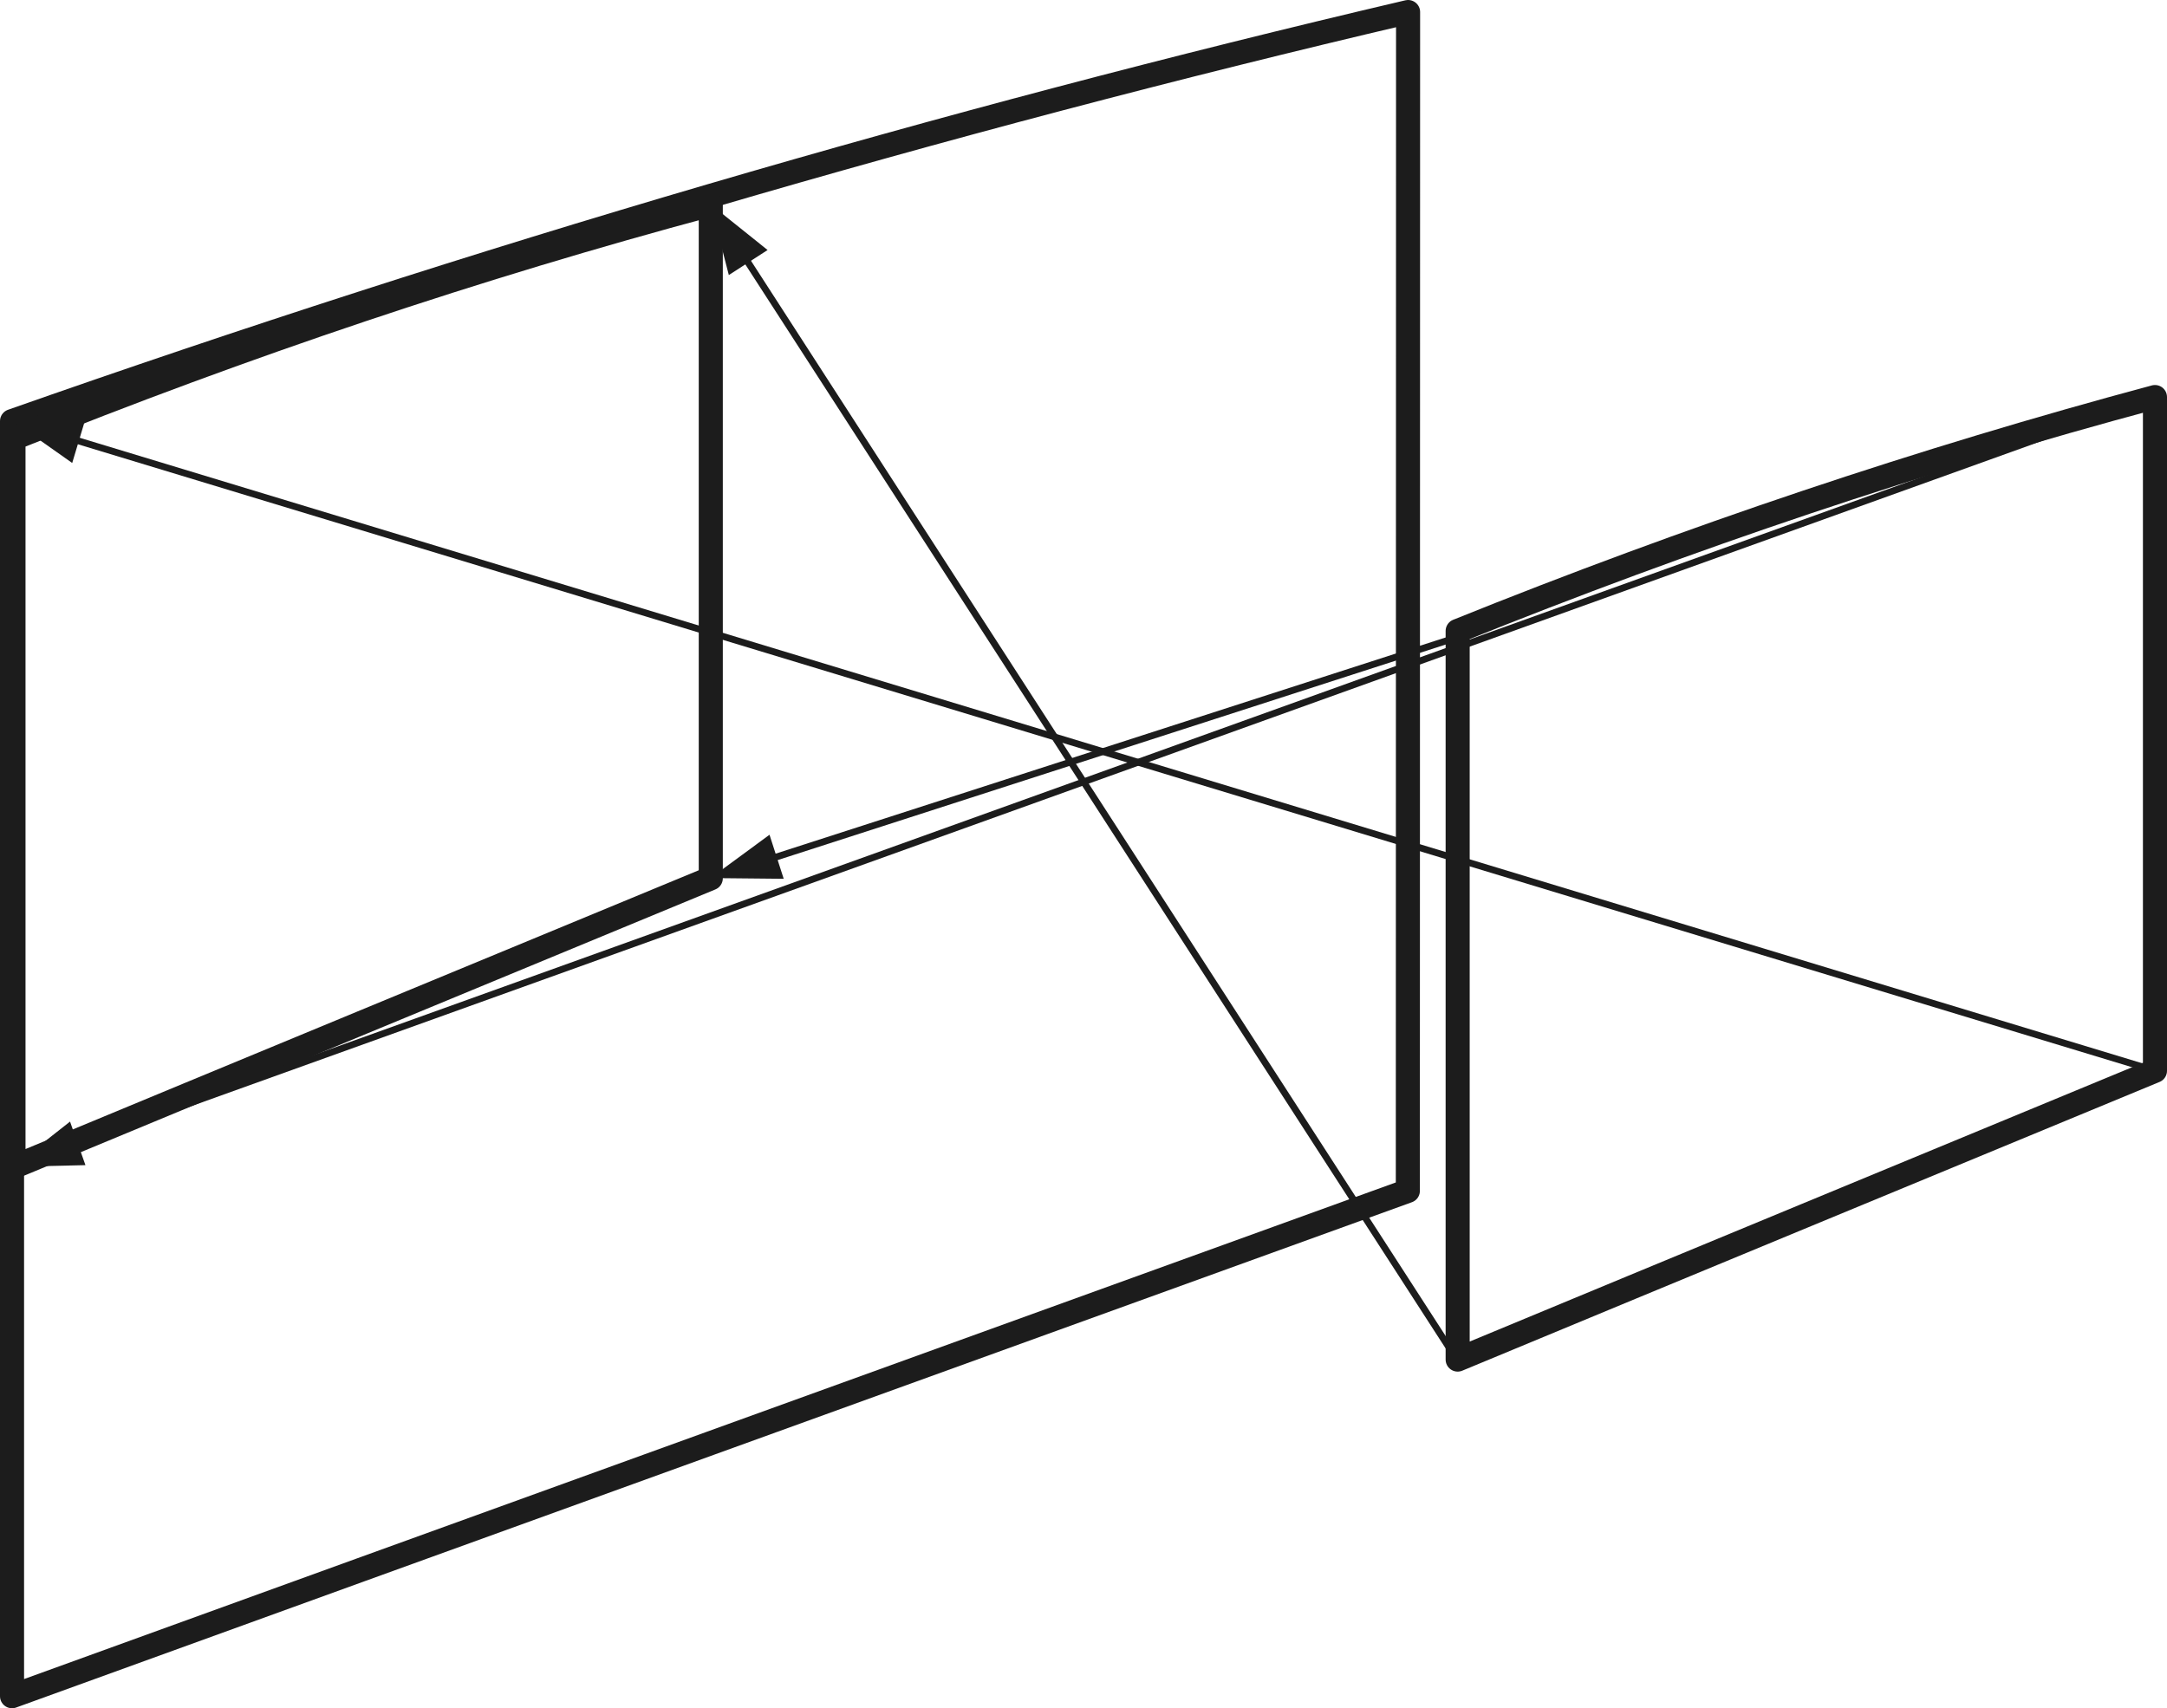<?xml version="1.0" encoding="UTF-8"?>
<!DOCTYPE svg PUBLIC "-//W3C//DTD SVG 1.1//EN" "http://www.w3.org/Graphics/SVG/1.1/DTD/svg11.dtd">
<svg version="1.2" width="90.03mm" height="70.99mm" viewBox="11148 6351 9003 7099" preserveAspectRatio="xMidYMid" fill-rule="evenodd" stroke-width="28.222" stroke-linejoin="round" xmlns="http://www.w3.org/2000/svg" xmlns:ooo="http://xml.openoffice.org/svg/export" xmlns:xlink="http://www.w3.org/1999/xlink" xmlns:presentation="http://sun.com/xmlns/staroffice/presentation" xmlns:smil="http://www.w3.org/2001/SMIL20/" xmlns:anim="urn:oasis:names:tc:opendocument:xmlns:animation:1.0" xml:space="preserve">
 <defs class="ClipPathGroup">
  <clipPath id="presentation_clip_path" clipPathUnits="userSpaceOnUse">
   <rect x="11148" y="6351" width="9003" height="7099"/>
  </clipPath>
  <clipPath id="presentation_clip_path_shrink" clipPathUnits="userSpaceOnUse">
   <rect x="11157" y="6358" width="8985" height="7085"/>
  </clipPath>
 </defs>
 <defs class="TextShapeIndex">
  <g ooo:slide="id1" ooo:id-list="id3 id4 id5 id6 id7 id8 id9"/>
 </defs>
 <defs class="EmbeddedBulletChars">
  <g id="bullet-char-template-57356" transform="scale(0,-0)">
   <path d="M 580,1141 L 1163,571 580,0 -4,571 580,1141 Z"/>
  </g>
  <g id="bullet-char-template-57354" transform="scale(0,-0)">
   <path d="M 8,1128 L 1137,1128 1137,0 8,0 8,1128 Z"/>
  </g>
  <g id="bullet-char-template-10146" transform="scale(0,-0)">
   <path d="M 174,0 L 602,739 174,1481 1456,739 174,0 Z M 1358,739 L 309,1346 659,739 1358,739 Z"/>
  </g>
  <g id="bullet-char-template-10132" transform="scale(0,-0)">
   <path d="M 2015,739 L 1276,0 717,0 1260,543 174,543 174,936 1260,936 717,1481 1274,1481 2015,739 Z"/>
  </g>
  <g id="bullet-char-template-10007" transform="scale(0,-0)">
   <path d="M 0,-2 C -7,14 -16,27 -25,37 L 356,567 C 262,823 215,952 215,954 215,979 228,992 255,992 264,992 276,990 289,987 310,991 331,999 354,1012 L 381,999 492,748 772,1049 836,1024 860,1049 C 881,1039 901,1025 922,1006 886,937 835,863 770,784 769,783 710,716 594,584 L 774,223 C 774,196 753,168 711,139 L 727,119 C 717,90 699,76 672,76 641,76 570,178 457,381 L 164,-76 C 142,-110 111,-127 72,-127 30,-127 9,-110 8,-76 1,-67 -2,-52 -2,-32 -2,-23 -1,-13 0,-2 Z"/>
  </g>
  <g id="bullet-char-template-10004" transform="scale(0,-0)">
   <path d="M 285,-33 C 182,-33 111,30 74,156 52,228 41,333 41,471 41,549 55,616 82,672 116,743 169,778 240,778 293,778 328,747 346,684 L 369,508 C 377,444 397,411 428,410 L 1163,1116 C 1174,1127 1196,1133 1229,1133 1271,1133 1292,1118 1292,1087 L 1292,965 C 1292,929 1282,901 1262,881 L 442,47 C 390,-6 338,-33 285,-33 Z"/>
  </g>
  <g id="bullet-char-template-9679" transform="scale(0,-0)">
   <path d="M 813,0 C 632,0 489,54 383,161 276,268 223,411 223,592 223,773 276,916 383,1023 489,1130 632,1184 813,1184 992,1184 1136,1130 1245,1023 1353,916 1407,772 1407,592 1407,412 1353,268 1245,161 1136,54 992,0 813,0 Z"/>
  </g>
  <g id="bullet-char-template-8226" transform="scale(0,-0)">
   <path d="M 346,457 C 273,457 209,483 155,535 101,586 74,649 74,723 74,796 101,859 155,911 209,963 273,989 346,989 419,989 480,963 531,910 582,859 608,796 608,723 608,648 583,586 532,535 482,483 420,457 346,457 Z"/>
  </g>
  <g id="bullet-char-template-8211" transform="scale(0,-0)">
   <path d="M -4,459 L 1135,459 1135,606 -4,606 -4,459 Z"/>
  </g>
  <g id="bullet-char-template-61548" transform="scale(0,-0)">
   <path d="M 173,740 C 173,903 231,1043 346,1159 462,1274 601,1332 765,1332 928,1332 1067,1274 1183,1159 1299,1043 1357,903 1357,740 1357,577 1299,437 1183,322 1067,206 928,148 765,148 601,148 462,206 346,322 231,437 173,577 173,740 Z"/>
  </g>
 </defs>
 <defs class="TextEmbeddedBitmaps"/>
 <g class="SlideGroup">
  <g>
   <g id="container-id1">
    <g id="id1" class="Slide" clip-path="url(#presentation_clip_path)">
     <g class="Page">
      <g class="com.sun.star.drawing.ClosedBezierShape">
       <g id="id3">
        <rect class="BoundingBox" stroke="none" fill="none" x="11147" y="6351" width="5902" height="7101"/>
        <path fill="none" stroke="rgb(28,28,28)" stroke-width="100" stroke-linejoin="round" d="M 11198,13400 C 11198,11633 11198,9867 11198,8101 13130,7421 15065,6854 16998,6401 16997,8034 16998,9667 16997,11300 15064,12000 13130,12699 11198,13400 Z"/>
       </g>
      </g>
      <g class="com.sun.star.drawing.ClosedBezierShape">
       <g id="id4">
        <rect class="BoundingBox" stroke="none" fill="none" x="17154" y="7951" width="2998" height="4101"/>
        <path fill="none" stroke="rgb(28,28,28)" stroke-width="100" stroke-linejoin="round" d="M 17204,12001 C 17204,10991 17204,9982 17204,8973 18169,8584 19135,8260 20101,8001 20101,8934 20101,9868 20101,10801 19135,11201 18169,11600 17204,12001 Z"/>
       </g>
      </g>
      <g class="com.sun.star.drawing.ClosedBezierShape">
       <g id="id5">
        <rect class="BoundingBox" stroke="none" fill="none" x="11154" y="7151" width="2998" height="4101"/>
        <path fill="none" stroke="rgb(28,28,28)" stroke-width="100" stroke-linejoin="round" d="M 11204,11201 C 11204,10191 11204,9182 11204,8173 12169,7784 13135,7460 14101,7201 14101,8134 14101,9068 14101,10001 13135,10401 12169,10800 11204,11201 Z"/>
       </g>
      </g>
      <g class="com.sun.star.drawing.LineShape">
       <g id="id6">
        <rect class="BoundingBox" stroke="none" fill="none" x="14100" y="8986" width="3115" height="1018"/>
        <path fill="none" stroke="rgb(28,28,28)" stroke-width="28" stroke-linejoin="round" d="M 17200,9000 L 14362,9916"/>
        <path fill="rgb(28,28,28)" stroke="none" d="M 14100,10000 L 14404,10003 14345,9820 14100,10000 Z"/>
       </g>
      </g>
      <g class="com.sun.star.drawing.LineShape">
       <g id="id7">
        <rect class="BoundingBox" stroke="none" fill="none" x="11200" y="8091" width="8915" height="2724"/>
        <path fill="none" stroke="rgb(28,28,28)" stroke-width="28" stroke-linejoin="round" d="M 20100,10800 L 11463,8180"/>
        <path fill="rgb(28,28,28)" stroke="none" d="M 11200,8100 L 11448,8275 11503,8092 11200,8100 Z"/>
       </g>
      </g>
      <g class="com.sun.star.drawing.LineShape">
       <g id="id8">
        <rect class="BoundingBox" stroke="none" fill="none" x="14099" y="7200" width="3116" height="4815"/>
        <path fill="none" stroke="rgb(28,28,28)" stroke-width="28" stroke-linejoin="round" d="M 17200,12000 L 14249,7431"/>
        <path fill="rgb(28,28,28)" stroke="none" d="M 14100,7200 L 14176,7494 14337,7390 14100,7200 Z"/>
       </g>
      </g>
      <g class="com.sun.star.drawing.LineShape">
       <g id="id9">
        <rect class="BoundingBox" stroke="none" fill="none" x="11200" y="7986" width="8915" height="3215"/>
        <path fill="none" stroke="rgb(28,28,28)" stroke-width="28" stroke-linejoin="round" d="M 20100,8000 L 11459,11107"/>
        <path fill="rgb(28,28,28)" stroke="none" d="M 11200,11200 L 11503,11193 11439,11012 11200,11200 Z"/>
       </g>
      </g>
     </g>
    </g>
   </g>
  </g>
 </g>
</svg>